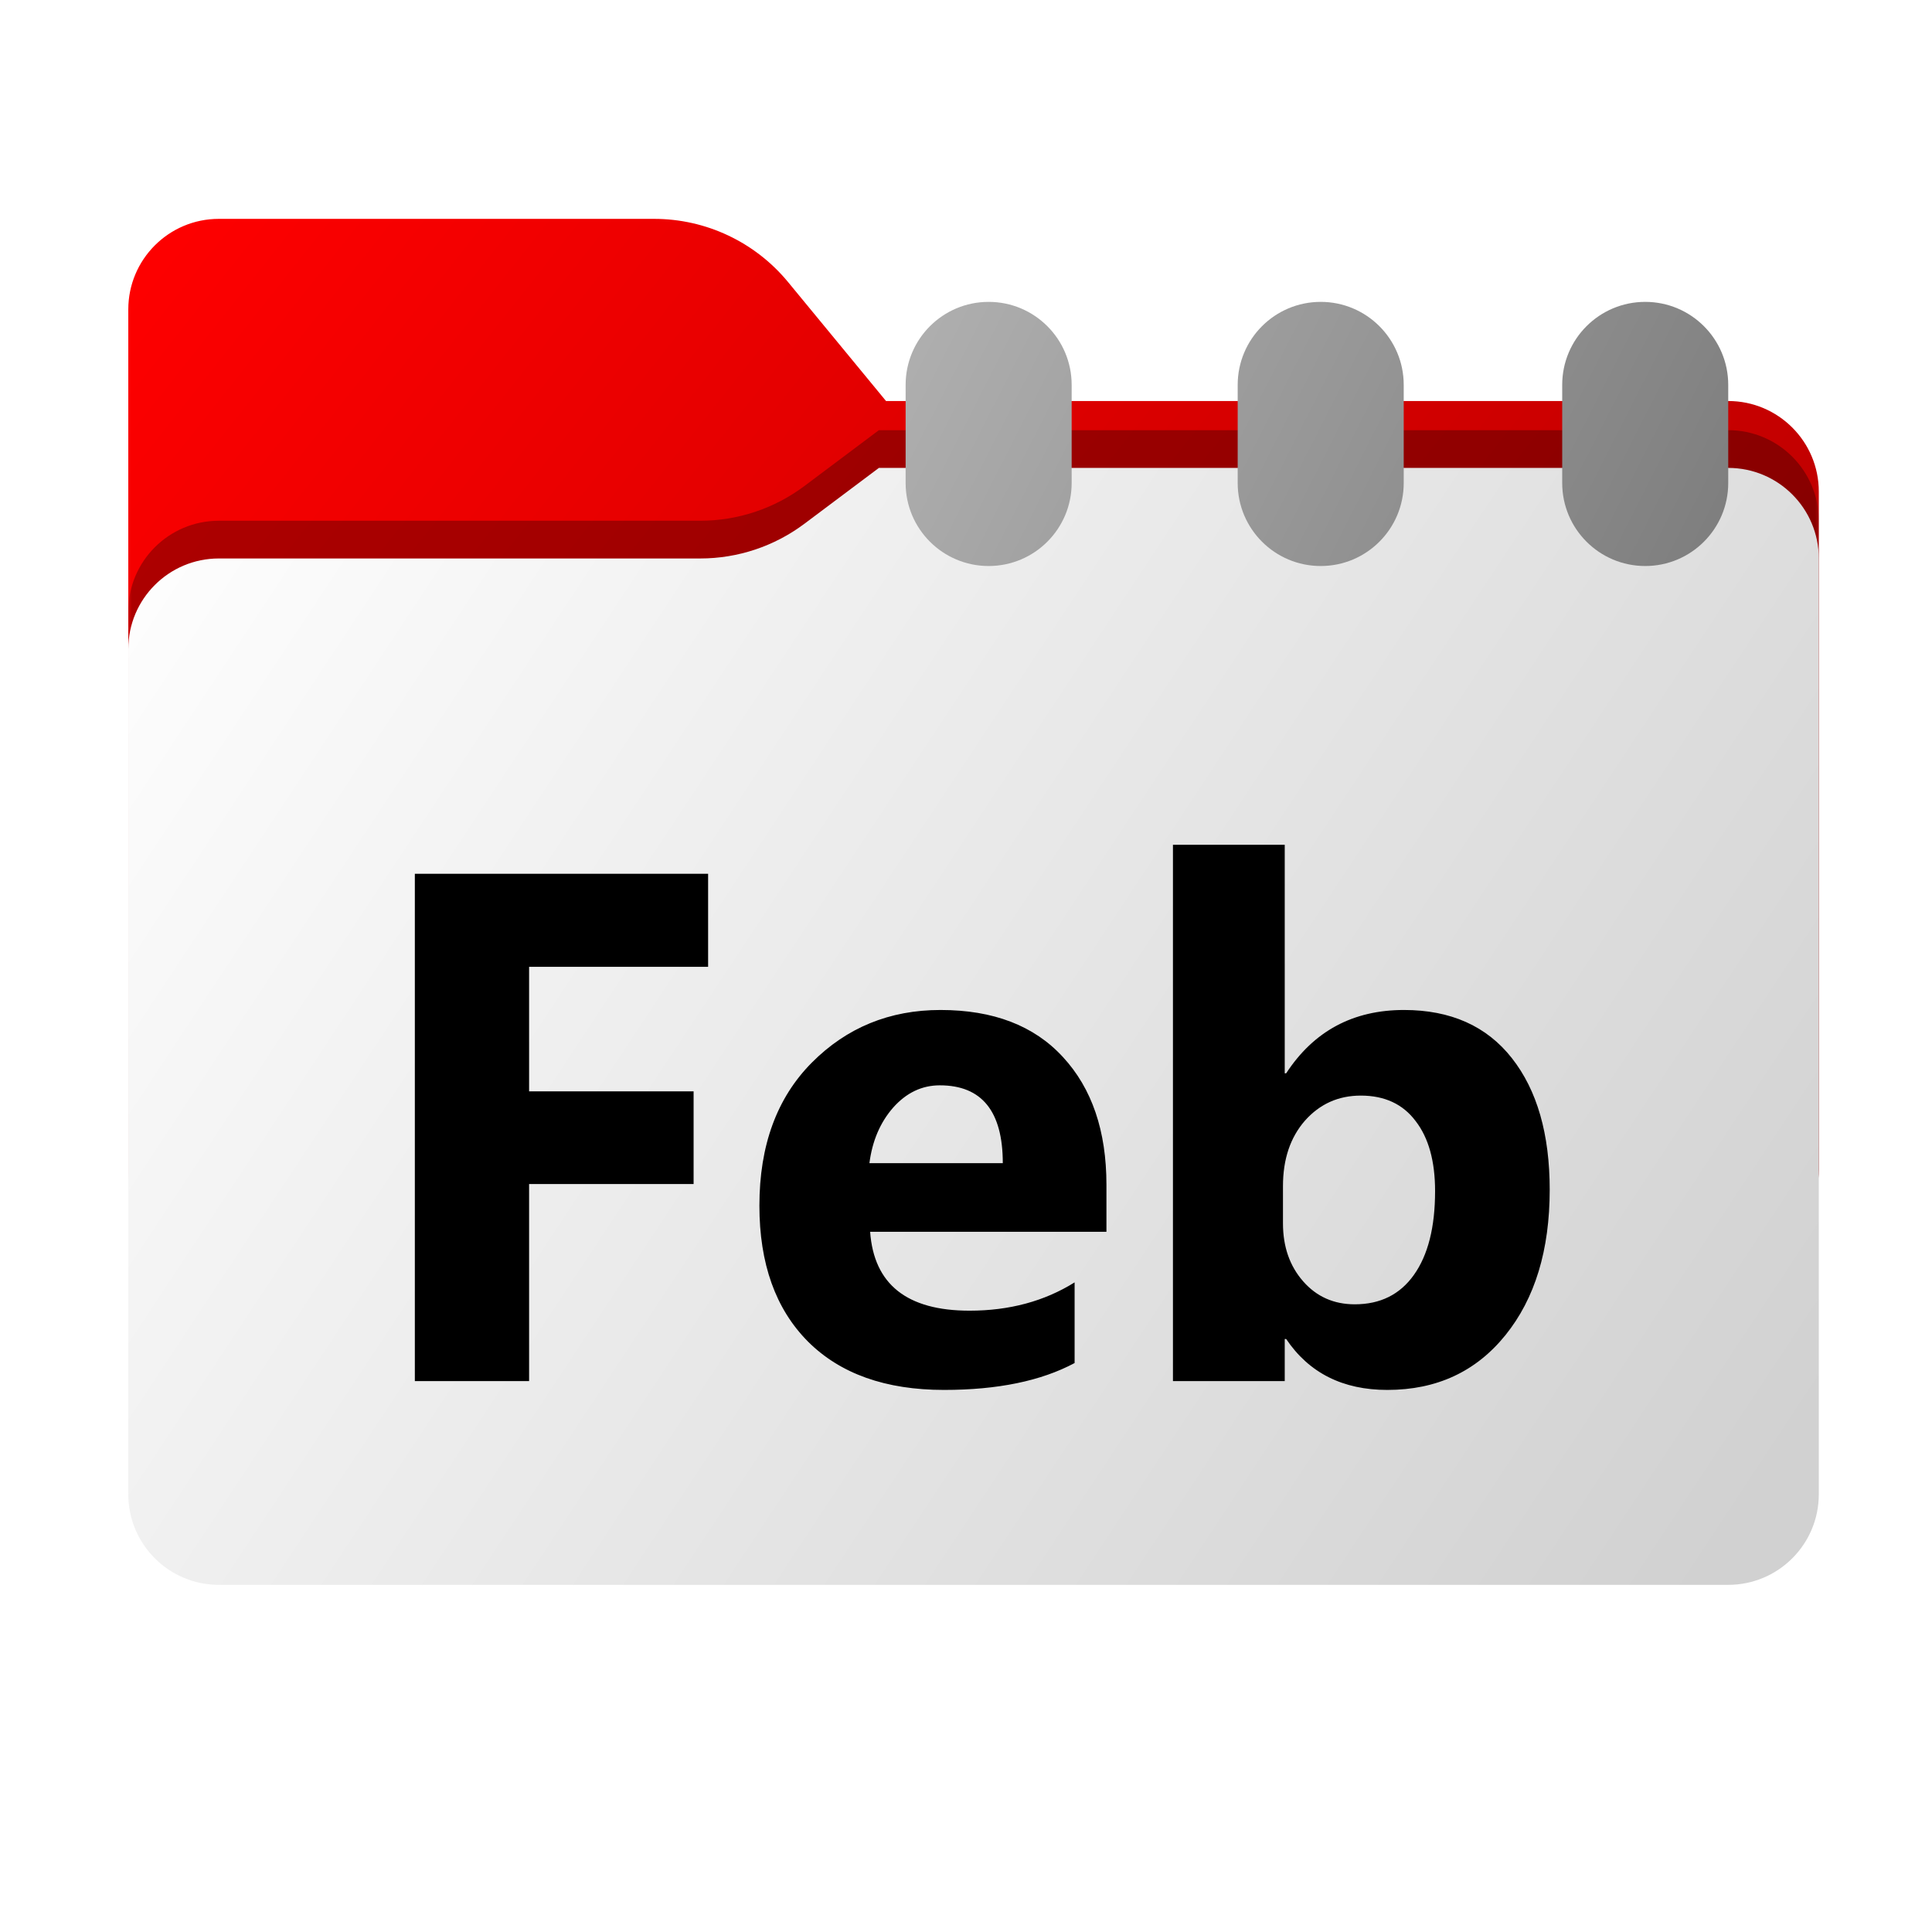 <svg width="256" height="256" viewBox="0 0 256 256" fill="none" xmlns="http://www.w3.org/2000/svg">
<path fill-rule="evenodd" clip-rule="evenodd" d="M104.425 37.378C100.056 32.073 93.544 29 86.671 29H29C22.373 29 17 34.373 17 41V53.137V63.2V155C17 161.627 22.373 167 29 167H229C235.627 167 241 161.627 241 155V65.137C241 58.51 235.627 53.137 229 53.137H117.404L104.425 37.378Z" fill="url(#paint0_linear_504_549)"/>
<mask id="mask0_504_549" style="mask-type:alpha" maskUnits="userSpaceOnUse" x="17" y="29" width="224" height="138">
<path fill-rule="evenodd" clip-rule="evenodd" d="M104.425 37.378C100.056 32.073 93.544 29 86.671 29H29C22.373 29 17 34.373 17 41V53.137V63.2V155C17 161.627 22.373 167 29 167H229C235.627 167 241 161.627 241 155V65.137C241 58.51 235.627 53.137 229 53.137H117.404L104.425 37.378Z" fill="url(#paint1_linear_504_549)"/>
</mask>
<g mask="url(#mask0_504_549)">
<g filter="url(#filter0_f_504_549)">
<path fill-rule="evenodd" clip-rule="evenodd" d="M92.789 69C97.764 69 102.605 67.387 106.586 64.402L116.459 57H229C235.627 57 241 62.373 241 69V103V155C241 161.627 235.627 167 229 167H29C22.373 167 17 161.627 17 155L17 103V81C17 74.373 22.373 69 29 69H87H92.789Z" fill="black" fill-opacity="0.3"/>
</g>
</g>
<g filter="url(#filter1_ii_504_549)">
<path fill-rule="evenodd" clip-rule="evenodd" d="M92.789 74C97.764 74 102.605 72.387 106.586 69.402L116.459 62H229C235.627 62 241 67.373 241 74V108V198C241 204.627 235.627 210 229 210H29C22.373 210 17 204.627 17 198L17 108V86C17 79.373 22.373 74 29 74H87H92.789Z" fill="url(#paint2_linear_504_549)"/>
</g>
<path fill-rule="evenodd" clip-rule="evenodd" d="M120 51C120 44.925 124.925 40 131 40C137.075 40 142 44.925 142 51V64C142 70.075 137.075 75 131 75C124.925 75 120 70.075 120 64V51ZM207 51C207 44.925 211.925 40 218 40C224.075 40 229 44.925 229 51V64C229 70.075 224.075 75 218 75C211.925 75 207 70.075 207 64V51ZM175 40C168.925 40 164 44.925 164 51V64C164 70.075 168.925 75 175 75C181.075 75 186 70.075 186 64V51C186 44.925 181.075 40 175 40Z" fill="url(#paint3_linear_504_549)"/>
<g filter="url(#filter2_d_504_549)">
<path d="M93.828 121.109H70.109V137.609H91.906V149.891H70.109V176H54.969V108.781H93.828V121.109ZM146.609 156.219H115.297C115.797 163.188 120.188 166.672 128.469 166.672C133.75 166.672 138.391 165.422 142.391 162.922V173.609C137.953 175.984 132.188 177.172 125.094 177.172C117.344 177.172 111.328 175.031 107.047 170.75C102.766 166.438 100.625 160.438 100.625 152.75C100.625 144.781 102.938 138.469 107.562 133.812C112.188 129.156 117.875 126.828 124.625 126.828C131.625 126.828 137.031 128.906 140.844 133.062C144.688 137.219 146.609 142.859 146.609 149.984V156.219ZM132.875 147.125C132.875 140.25 130.094 136.812 124.531 136.812C122.156 136.812 120.094 137.797 118.344 139.766C116.625 141.734 115.578 144.188 115.203 147.125H132.875ZM170.422 170.422H170.234V176H155.422V104.938H170.234V135.219H170.422C174.078 129.625 179.281 126.828 186.031 126.828C192.219 126.828 196.984 128.953 200.328 133.203C203.672 137.453 205.344 143.266 205.344 150.641C205.344 158.641 203.391 165.062 199.484 169.906C195.578 174.75 190.359 177.172 183.828 177.172C177.922 177.172 173.453 174.922 170.422 170.422ZM170 150.172V155.094C170 158.188 170.891 160.75 172.672 162.781C174.453 164.812 176.734 165.828 179.516 165.828C182.891 165.828 185.5 164.531 187.344 161.938C189.219 159.312 190.156 155.609 190.156 150.828C190.156 146.859 189.297 143.766 187.578 141.547C185.891 139.297 183.469 138.172 180.312 138.172C177.344 138.172 174.875 139.281 172.906 141.5C170.969 143.719 170 146.609 170 150.172Z" fill="black"/>
</g>
<defs>
<filter id="filter0_f_504_549" x="-20" y="20" width="298" height="184" filterUnits="userSpaceOnUse" color-interpolation-filters="sRGB">
<feFlood flood-opacity="0" result="BackgroundImageFix"/>
<feBlend mode="normal" in="SourceGraphic" in2="BackgroundImageFix" result="shape"/>
<feGaussianBlur stdDeviation="18.5" result="effect1_foregroundBlur_504_549"/>
</filter>
<filter id="filter1_ii_504_549" x="17" y="62" width="224" height="148" filterUnits="userSpaceOnUse" color-interpolation-filters="sRGB">
<feFlood flood-opacity="0" result="BackgroundImageFix"/>
<feBlend mode="normal" in="SourceGraphic" in2="BackgroundImageFix" result="shape"/>
<feColorMatrix in="SourceAlpha" type="matrix" values="0 0 0 0 0 0 0 0 0 0 0 0 0 0 0 0 0 0 127 0" result="hardAlpha"/>
<feOffset dy="4"/>
<feComposite in2="hardAlpha" operator="arithmetic" k2="-1" k3="1"/>
<feColorMatrix type="matrix" values="0 0 0 0 1 0 0 0 0 1 0 0 0 0 1 0 0 0 0.25 0"/>
<feBlend mode="normal" in2="shape" result="effect1_innerShadow_504_549"/>
<feColorMatrix in="SourceAlpha" type="matrix" values="0 0 0 0 0 0 0 0 0 0 0 0 0 0 0 0 0 0 127 0" result="hardAlpha"/>
<feOffset dy="-4"/>
<feComposite in2="hardAlpha" operator="arithmetic" k2="-1" k3="1"/>
<feColorMatrix type="matrix" values="0 0 0 0 0 0 0 0 0 0 0 0 0 0 0 0 0 0 0.9 0"/>
<feBlend mode="soft-light" in2="effect1_innerShadow_504_549" result="effect2_innerShadow_504_549"/>
</filter>
<filter id="filter2_d_504_549" x="7.969" y="64.938" width="244.375" height="166.234" filterUnits="userSpaceOnUse" color-interpolation-filters="sRGB">
<feFlood flood-opacity="0" result="BackgroundImageFix"/>
<feColorMatrix in="SourceAlpha" type="matrix" values="0 0 0 0 0 0 0 0 0 0 0 0 0 0 0 0 0 0 127 0" result="hardAlpha"/>
<feOffset dy="7"/>
<feGaussianBlur stdDeviation="23.5"/>
<feComposite in2="hardAlpha" operator="out"/>
<feColorMatrix type="matrix" values="0 0 0 0 0 0 0 0 0 0 0 0 0 0 0 0 0 0 0.25 0"/>
<feBlend mode="normal" in2="BackgroundImageFix" result="effect1_dropShadow_504_549"/>
<feBlend mode="normal" in="SourceGraphic" in2="effect1_dropShadow_504_549" result="shape"/>
</filter>
<linearGradient id="paint0_linear_504_549" x1="17" y1="29" x2="241" y2="206.5" gradientUnits="userSpaceOnUse">
<stop stop-color="#FF0000"/>
<stop offset="1" stop-color="#A70000"/>
</linearGradient>
<linearGradient id="paint1_linear_504_549" x1="17" y1="29" x2="197.768" y2="210.142" gradientUnits="userSpaceOnUse">
<stop stop-color="#05815D"/>
<stop offset="1" stop-color="#0C575F"/>
</linearGradient>
<linearGradient id="paint2_linear_504_549" x1="17" y1="62" x2="241" y2="210" gradientUnits="userSpaceOnUse">
<stop stop-color="white"/>
<stop offset="0.953" stop-color="#D1D1D1"/>
</linearGradient>
<linearGradient id="paint3_linear_504_549" x1="120" y1="40" x2="220.802" y2="91.154" gradientUnits="userSpaceOnUse">
<stop stop-color="#B0B0B0"/>
<stop offset="1" stop-color="#7D7D7D"/>
</linearGradient>
</defs>
</svg>
